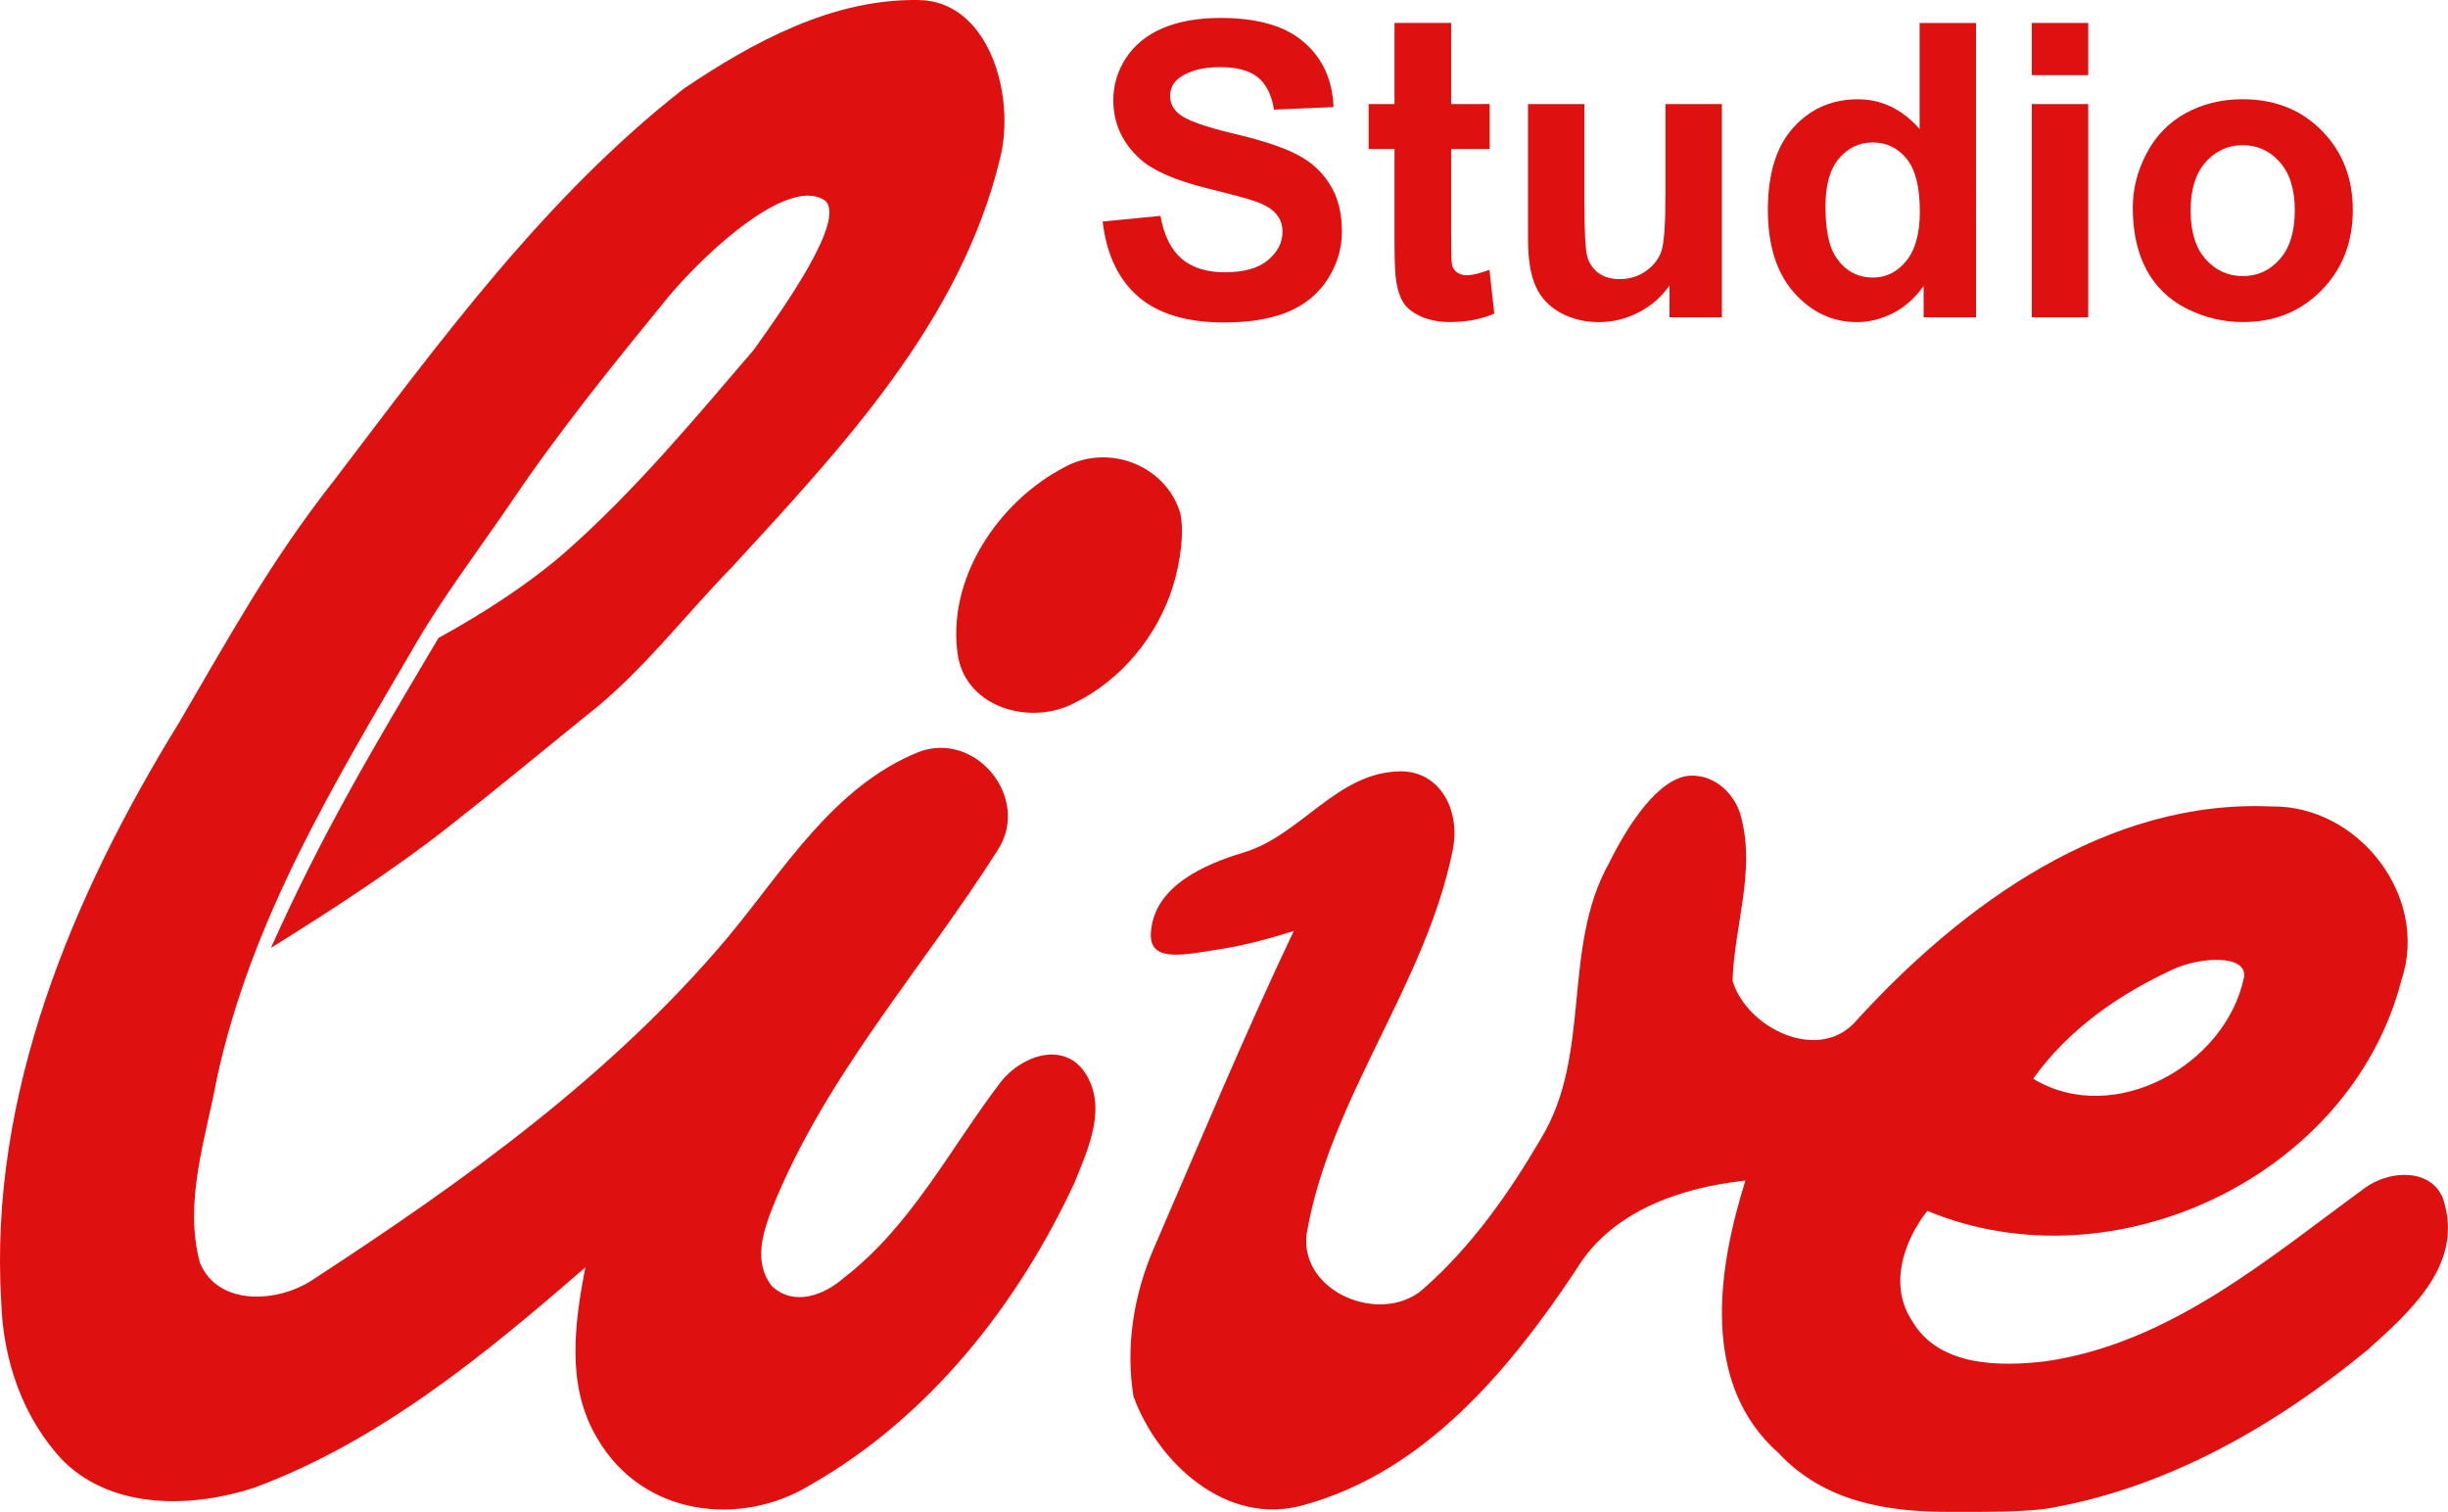 <?xml version="1.0" encoding="UTF-8"?>
<svg id="svg32" width="151.97pt" height="93.85pt" version="1.1" viewBox="0 0 151.97 93.85" xmlns="http://www.w3.org/2000/svg" xmlns:cc="http://creativecommons.org/ns#" xmlns:dc="http://purl.org/dc/elements/1.1/" xmlns:rdf="http://www.w3.org/1999/02/22-rdf-syntax-ns#">
 <path id="path11" d="m42.466 5.491c4.29-2.89 9.2-5.56 14.5-5.49 4.428 0 6.1 5.94 5.12 9.82-2.45 10.16-9.83 17.96-16.69 25.43-2.99 3.06-5.59 6.53-9 9.17-2.869 2.327-5.724 4.686-8.636 6.969-3.37 2.642-7.304 5.182-10.941 7.451 3.279-7.318 6.398-12.484 10.402-19.24 2.763-1.52 5.669-3.379 8-5.443 4.233-3.746 7.906-8.165 11.575-12.447 1.99-2.78 5.673-8.017 4.45-9.24-2.184-1.593-7.27 2.99-9.75 5.95-3.386 4.145-6.773 8.32-9.768 12.761-2.048 2.995-4.211 5.856-5.891 8.734-5.054 8.655-10.215 17.084-12.372 27.015-0.69 3.74-2.07 7.64-1.06 11.44 1.14 2.78 4.95 2.48 7.05 1.04 9.33-6.08 18.55-12.68 25.76-21.27 3.49-4.2 6.53-9.32 11.81-11.46 3.54-1.35 6.98 2.85 4.93 6.06-4.68 7.39-10.73 14.04-14.02 22.27-0.59 1.53-1.17 3.37-0.02 4.82 1.37 1.29 3.26 0.56 4.47-0.51 4.2-3.23 6.62-8.08 9.78-12.21 1.292-1.58 3.71-2.41 5.06-0.71 1.61 2.16 0.36 4.85-0.53 7.03-3.53 7.6-9.05 14.57-16.4 18.75-4.26 2.61-10.389 2-13.23-2.92-1.93-3.24-1.4-7.07-0.73-10.59-6.22 5.4-12.72 10.76-20.53 13.67-3.84 1.26-8.73 1.39-11.82-1.6-2.56-2.65-3.8-6.31-3.91-9.95-0.77-12.82 4.4-25.15 11-35.87 3.143-5.342 5.64-9.996 9.7-15.15 6.57-8.63 13.07-17.55 21.69-24.28z" fill="#de1010"/>
 <path id="path27" d="m66.096 28.991c2.68-1.46 6.21-0.15 7.15 2.78 0.305 1.137 0.038 3.117-0.425 4.606-0.971 3.123-3.25 5.883-6.175 7.285-2.64 1.37-6.59 0.31-7.17-2.9-0.77-4.78 2.47-9.61 6.62-11.77z" fill="#de1010"/>
 <path id="path29" d="m77.196 52.921c3.59-1.07 5.81-5.02 9.77-5.04 2.416 0 3.738 2.398 3.21 4.93-1.71 8.4-7.64 15.36-9.07 23.84-0.37 3.58 4.58 5.59 7.18 3.42 3.04-2.65 5.41-6.02 7.43-9.49 3.11-5.2 1.23-11.75 4.17-17 1.161-2.35 3.035-5.258 4.99-5.43 1.558-0.096 2.89 1.14 3.23 2.64 0.86 3.36-0.45 6.73-0.55 10.09 0.89 2.98 5.46 5.19 7.75 2.4 6.57-7.18 15.53-13.68 25.7-13.22 5.39-0.09 9.83 5.58 8.07 10.79-3.14 12.18-17.89 19.13-29.43 14.31-1.49 1.91-2.4 4.63-0.94 6.84 1.65 2.83 5.43 2.84 8.29 2.5 7.71-1.12 13.76-6.34 19.83-10.77 1.736-1.242 4.48-1.15 4.95 1.07 1.02 3.86-2.27 6.71-4.82 9.01-5.6 4.6-12.16 8.4-19.35 9.74-1.531 0.329-4.359 0.297-6.588 0.298-3.926 2e-3 -7.776-0.631-10.602-3.648-4.86-4.29-3.8-11.4-2.06-16.92-4.03 0.44-8.33 1.89-10.52 5.55-4.15 6.23-9.42 12.56-16.93 14.6-4.73 1.34-9.02-2.59-10.54-6.75-0.5-3.08 0.01-6.28 1.24-9.14 2.86-6.6 5.62-13.25 8.71-19.75-1.598 0.501-3.228 0.942-4.882 1.178-2.286 0.367-4.227 0.743-3.971-1.264 0.292-2.702 3.271-4.049 5.734-4.784m49.02 14.04c4.99 3.03 11.96-0.83 13.09-6.3 0.211-1.421-2.683-1.272-4.36-0.51-3.385 1.55-6.54 3.74-8.73 6.81z" fill="#de1010"/>
 <g id="flowRoot845" transform="matrix(.638 0 0 .638 146.32 124.36)" fill="#de1010" stroke-width="1px" aria-label="Studio">
  <path id="path853" d="m-122.05-173.37 5.625-0.547q0.508 2.832 2.051 4.16 1.562 1.328 4.199 1.328 2.793 0 4.199-1.172 1.426-1.191 1.426-2.773 0-1.016-0.605-1.719-0.586-0.723-2.07-1.25-1.016-0.352-4.629-1.25-4.648-1.152-6.523-2.832-2.637-2.363-2.637-5.762 0-2.188 1.23-4.082 1.25-1.914 3.574-2.91 2.344-0.996 5.644-0.996 5.391 0 8.105 2.363 2.734 2.363 2.871 6.309l-5.781 0.254q-0.371-2.207-1.602-3.164-1.211-0.977-3.652-0.977-2.519 0-3.945 1.035-0.918 0.664-0.918 1.777 0 1.016 0.859 1.738 1.094 0.918 5.312 1.914t6.231 2.07q2.031 1.055 3.164 2.91 1.152 1.836 1.152 4.551 0 2.461-1.367 4.609-1.367 2.148-3.867 3.203-2.5 1.035-6.231 1.035-5.43 0-8.34-2.5-2.91-2.519-3.477-7.324z"/>
  <path id="path855" d="m-84.393-184.8v4.375h-3.75v8.359c0 1.693 0.033 2.682 0.098 2.969 0.078 0.273 0.241 0.501 0.488 0.684 0.26 0.182 0.573 0.273 0.938 0.273 0.508 0 1.244-0.176 2.207-0.527l0.469 4.258c-1.276 0.547-2.721 0.82-4.336 0.82-0.99 0-1.881-0.163-2.676-0.488-0.794-0.339-1.38-0.768-1.758-1.289-0.365-0.534-0.618-1.25-0.762-2.148-0.117-0.638-0.176-1.927-0.176-3.867v-9.043h-2.519v-4.375h2.519v-7.891h5.508v7.891z"/>
  <path id="path857" d="m-66.893-164.05v-3.106q-1.133 1.66-2.988 2.617-1.836 0.957-3.887 0.957-2.09 0-3.75-0.918-1.66-0.918-2.402-2.578-0.742-1.66-0.742-4.59v-13.125h5.488v9.531q0 4.375 0.293 5.371 0.312 0.977 1.113 1.562 0.801 0.566 2.031 0.566 1.406 0 2.519-0.762 1.113-0.781 1.523-1.914 0.41-1.152 0.41-5.606v-8.75h5.488v20.742z"/>
  <path id="path859" d="m-37.068-164.05h-5.098v-3.047c-0.846 1.185-1.849 2.07-3.008 2.656-1.146 0.573-2.305 0.859-3.477 0.859-2.383 0-4.427-0.957-6.133-2.871-1.693-1.927-2.539-4.609-2.539-8.047 0-3.516 0.827-6.185 2.481-8.008 1.654-1.836 3.744-2.754 6.269-2.754 2.318 0 4.323 0.964 6.016 2.891v-10.313h5.488zm-14.648-10.82c0 2.213 0.306 3.815 0.918 4.805 0.885 1.432 2.122 2.148 3.711 2.148 1.263 0 2.337-0.534 3.223-1.602 0.885-1.081 1.328-2.689 1.328-4.824 0-2.383-0.43-4.095-1.289-5.137-0.859-1.055-1.96-1.582-3.301-1.582-1.302 0-2.396 0.521-3.281 1.562-0.872 1.029-1.309 2.572-1.309 4.629z"/>
  <path id="path861" d="m-31.639-187.61v-5.078h5.488v5.078zm0 23.555v-20.742h5.488v20.742z"/>
  <path id="path863" d="m-21.814-174.72q0-2.734 1.348-5.293 1.348-2.559 3.809-3.906 2.481-1.348 5.527-1.348 4.707 0 7.715 3.066 3.008 3.047 3.008 7.715 0 4.707-3.047 7.812-3.027 3.086-7.637 3.086-2.852 0-5.449-1.289-2.578-1.289-3.926-3.769-1.348-2.5-1.348-6.074zm5.625 0.293q0 3.086 1.465 4.727 1.465 1.641 3.613 1.641 2.148 0 3.594-1.641 1.465-1.641 1.465-4.766 0-3.047-1.465-4.688-1.445-1.641-3.594-1.641-2.148 0-3.613 1.641-1.465 1.641-1.465 4.727z"/>
 </g>
</svg>
